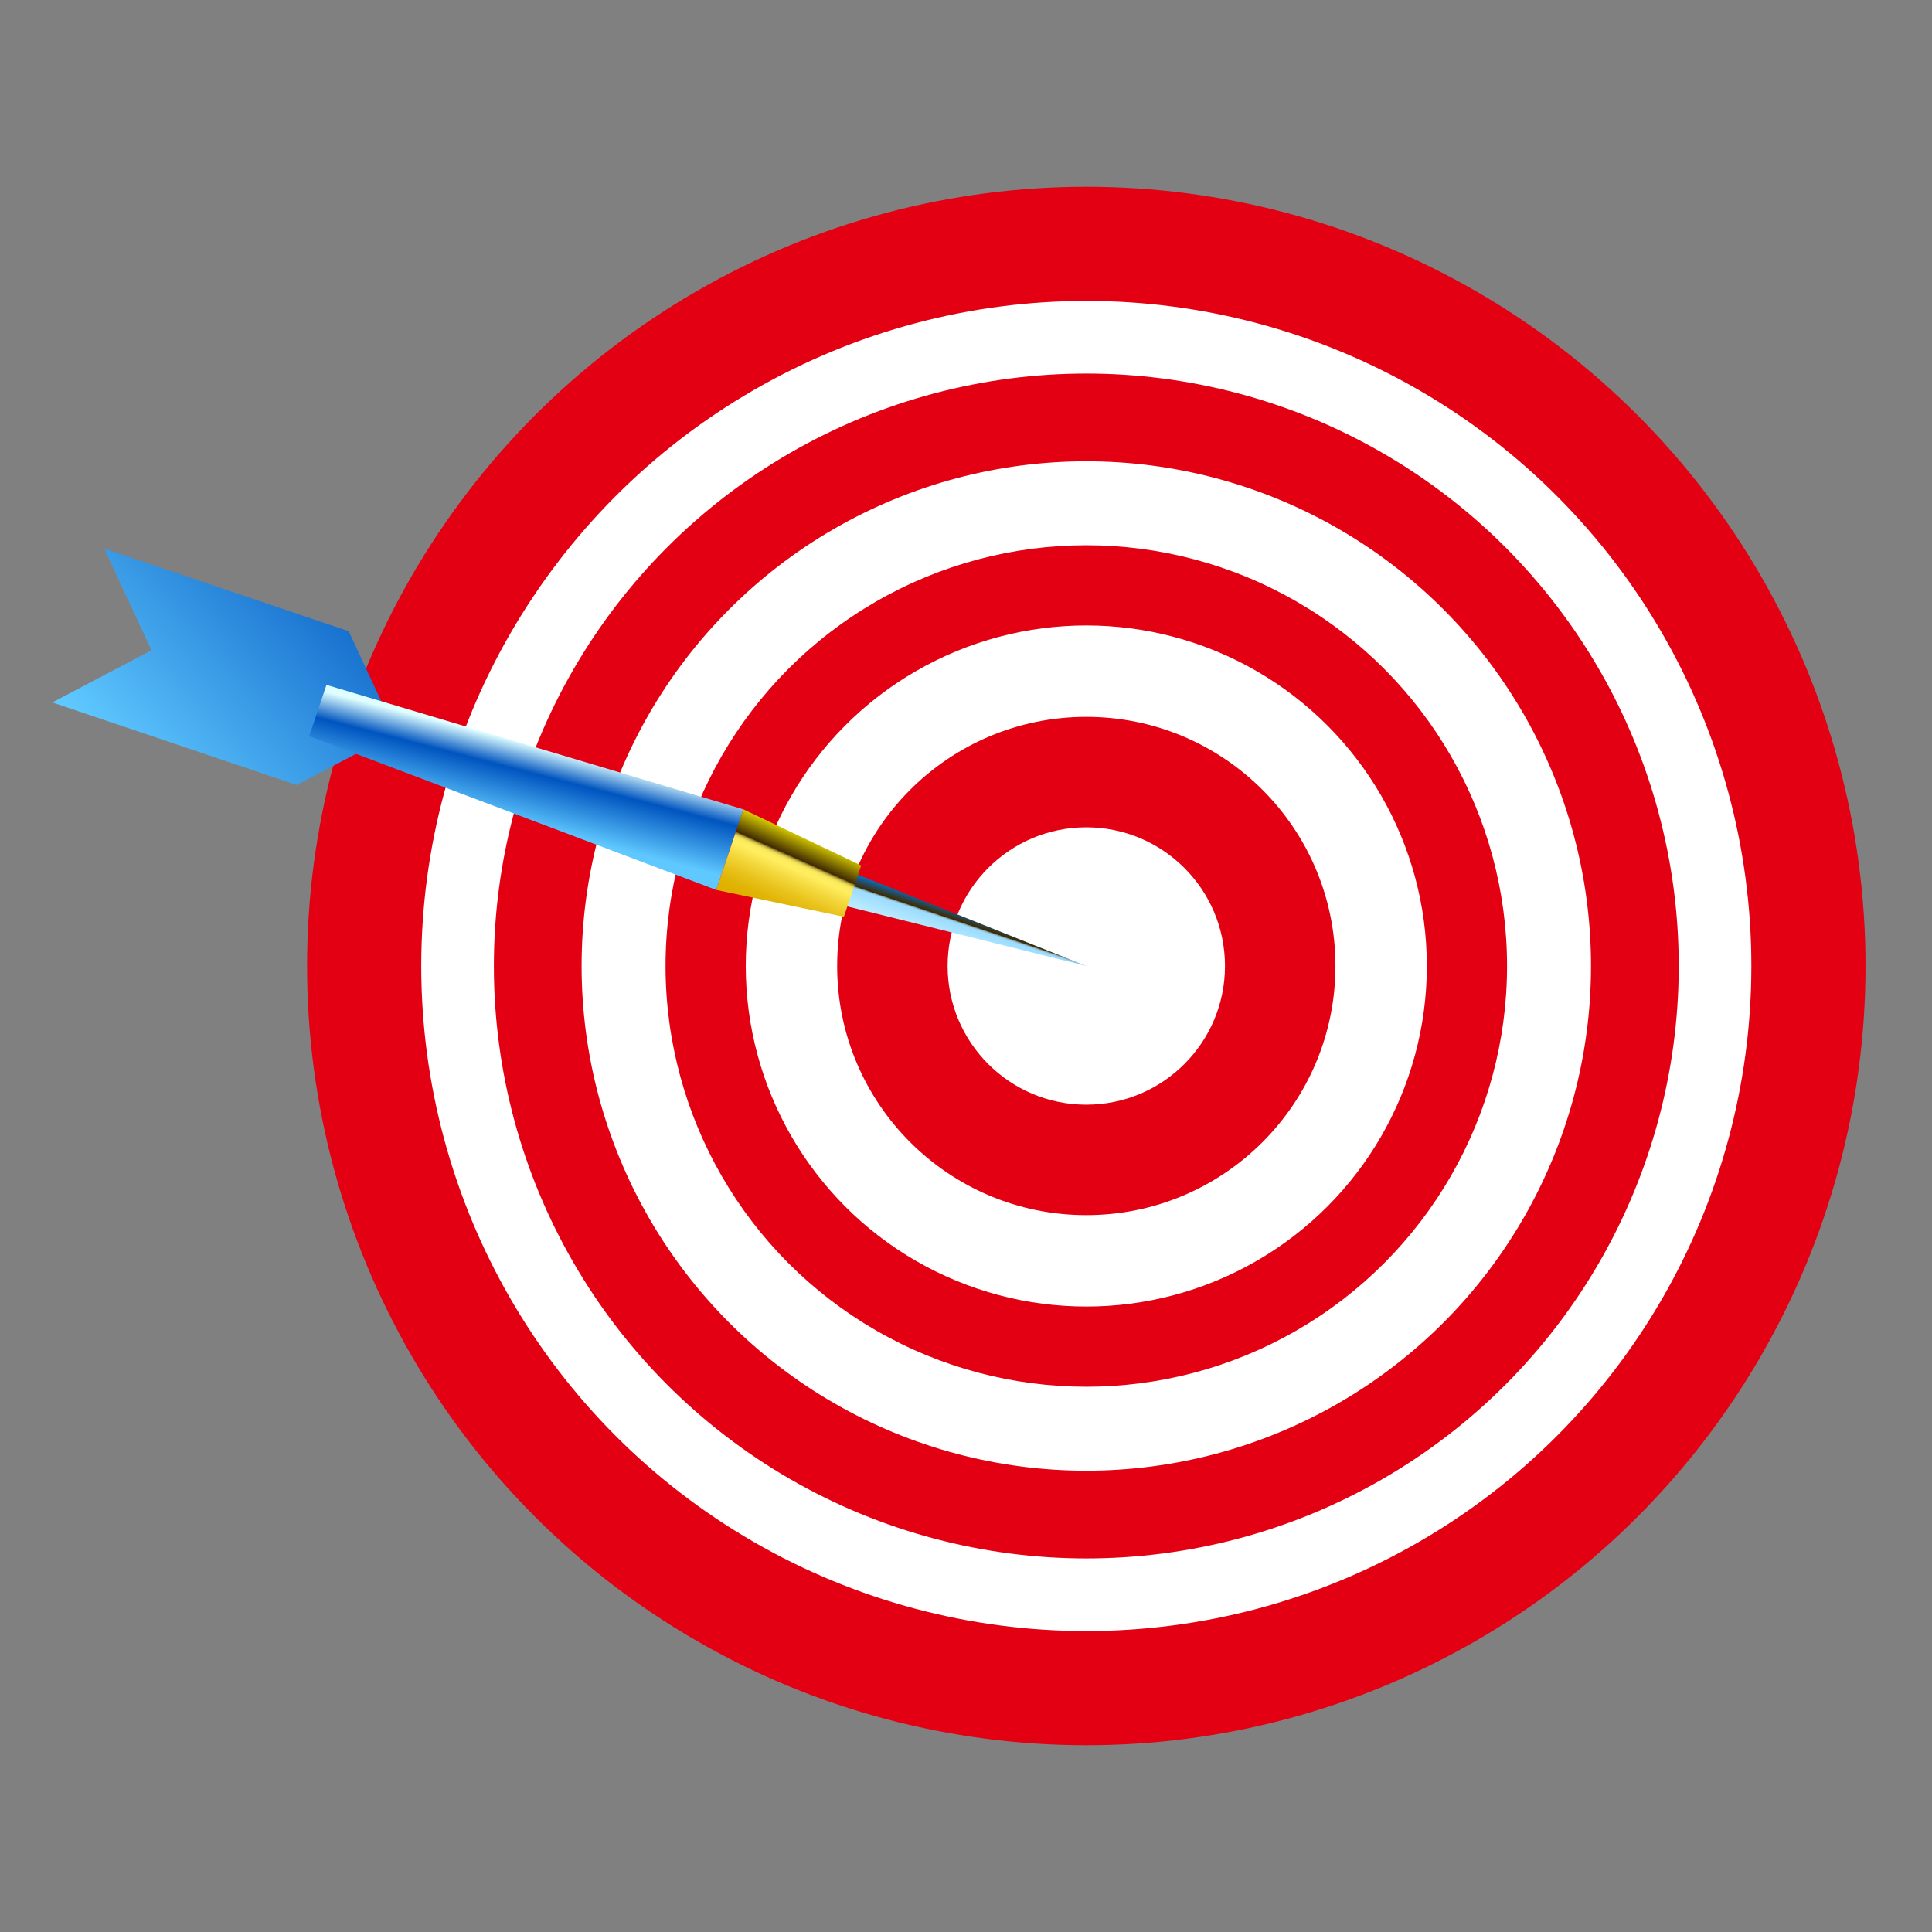 <?xml version="1.0" encoding="utf-8"?>
<!-- Generator: Adobe Illustrator 15.0.2, SVG Export Plug-In . SVG Version: 6.00 Build 0)  -->
<!DOCTYPE svg PUBLIC "-//W3C//DTD SVG 1.1//EN" "http://www.w3.org/Graphics/SVG/1.1/DTD/svg11.dtd">
<svg version="1.1" id="レイヤー_1" xmlns="http://www.w3.org/2000/svg" xmlns:xlink="http://www.w3.org/1999/xlink" x="0px"
	 y="0px" width="64px" height="64px" viewBox="0 0 64 64" enable-background="new 0 0 64 64" xml:space="preserve">
<rect x="0" y="0" width="64" height="64" fill="#808080" stroke="none"/>
<g>
	<g>
		<circle fill="#E30012" cx="35.985" cy="32" r="25.813"/>
		<circle fill="#FFFFFF" cx="35.985" cy="32" r="22.031"/>
		<circle fill="#E30012" cx="35.985" cy="32" r="19.625"/>
		<circle fill="#FFFFFF" cx="35.985" cy="32" r="16.719"/>
		<circle fill="#E30012" cx="35.985" cy="32" r="13.938"/>
		<circle fill="#FFFFFF" cx="35.985" cy="32" r="11.281"/>
		<circle fill="#E30012" cx="35.985" cy="32" r="8.253"/>
		<circle fill="#FFFFFF" cx="35.985" cy="32" r="4.594"/>
	</g>
	<g>
		
			<linearGradient id="SVGID_1_" gradientUnits="userSpaceOnUse" x1="8.615" y1="73.284" x2="23.79" y2="81.288" gradientTransform="matrix(0.32 -0.947 0.947 0.32 -68.097 9.921)">
			<stop  offset="0" style="stop-color:#5FC8FF"/>
			<stop  offset="0.654" style="stop-color:#0054BF"/>
			<stop  offset="1" style="stop-color:#DFFEFF"/>
		</linearGradient>
		<polygon fill="url(#SVGID_1_)" points="5.019,21.541 1.732,23.269 9.831,26.004 13.117,24.276 11.551,20.909 3.453,18.174 		"/>
		
			<linearGradient id="SVGID_2_" gradientUnits="userSpaceOnUse" x1="11.622" y1="100.971" x2="12.903" y2="100.971" gradientTransform="matrix(0.32 -0.947 0.947 0.32 -68.097 9.921)">
			<stop  offset="0" style="stop-color:#BFEDFF"/>
			<stop  offset="0.19" style="stop-color:#B8EAFF"/>
			<stop  offset="0.471" style="stop-color:#A4E0FF"/>
			<stop  offset="0.527" style="stop-color:#9FDEFF"/>
			<stop  offset="0.575" style="stop-color:#9EDDFD"/>
			<stop  offset="0.592" style="stop-color:#9CD8F6"/>
			<stop  offset="0.604" style="stop-color:#97CFEB"/>
			<stop  offset="0.614" style="stop-color:#91C3DA"/>
			<stop  offset="0.622" style="stop-color:#89B4C4"/>
			<stop  offset="0.63" style="stop-color:#7EA1A8"/>
			<stop  offset="0.636" style="stop-color:#728988"/>
			<stop  offset="0.643" style="stop-color:#646F62"/>
			<stop  offset="0.648" style="stop-color:#545037"/>
			<stop  offset="0.654" style="stop-color:#423009"/>
			<stop  offset="0.654" style="stop-color:#3F2900"/>
			<stop  offset="1" style="stop-color:#007ADF"/>
		</linearGradient>
		<polygon fill="url(#SVGID_2_)" points="26.823,29.716 27.232,28.502 35.985,32 		"/>
		
			<linearGradient id="SVGID_3_" gradientUnits="userSpaceOnUse" x1="10.846" y1="86.174" x2="13.471" y2="85.982" gradientTransform="matrix(0.32 -0.947 0.947 0.32 -68.097 9.921)">
			<stop  offset="0" style="stop-color:#5FC8FF"/>
			<stop  offset="0.654" style="stop-color:#0054BF"/>
			<stop  offset="1" style="stop-color:#DFFEFF"/>
		</linearGradient>
		<polygon fill="url(#SVGID_3_)" points="24.627,26.812 23.726,29.481 10.242,24.386 10.815,22.688 		"/>
		
			<linearGradient id="SVGID_4_" gradientUnits="userSpaceOnUse" x1="10.918" y1="95.252" x2="13.673" y2="95.508" gradientTransform="matrix(0.32 -0.947 0.947 0.32 -68.097 9.921)">
			<stop  offset="0" style="stop-color:#DFB000"/>
			<stop  offset="0.09" style="stop-color:#E1B507"/>
			<stop  offset="0.224" style="stop-color:#E8C21B"/>
			<stop  offset="0.384" style="stop-color:#F3D73C"/>
			<stop  offset="0.527" style="stop-color:#FFEE5F"/>
			<stop  offset="0.577" style="stop-color:#FDEC5E"/>
			<stop  offset="0.595" style="stop-color:#F7E55B"/>
			<stop  offset="0.608" style="stop-color:#EBDA55"/>
			<stop  offset="0.618" style="stop-color:#DBC94D"/>
			<stop  offset="0.627" style="stop-color:#C5B342"/>
			<stop  offset="0.635" style="stop-color:#AB9735"/>
			<stop  offset="0.642" style="stop-color:#8B7726"/>
			<stop  offset="0.649" style="stop-color:#685314"/>
			<stop  offset="0.654" style="stop-color:#3F2900"/>
			<stop  offset="1" style="stop-color:#FFF700"/>
		</linearGradient>
		<polygon fill="url(#SVGID_4_)" points="24.627,26.812 23.726,29.481 27.955,30.369 28.528,28.67 		"/>
	</g>
</g>
</svg>
